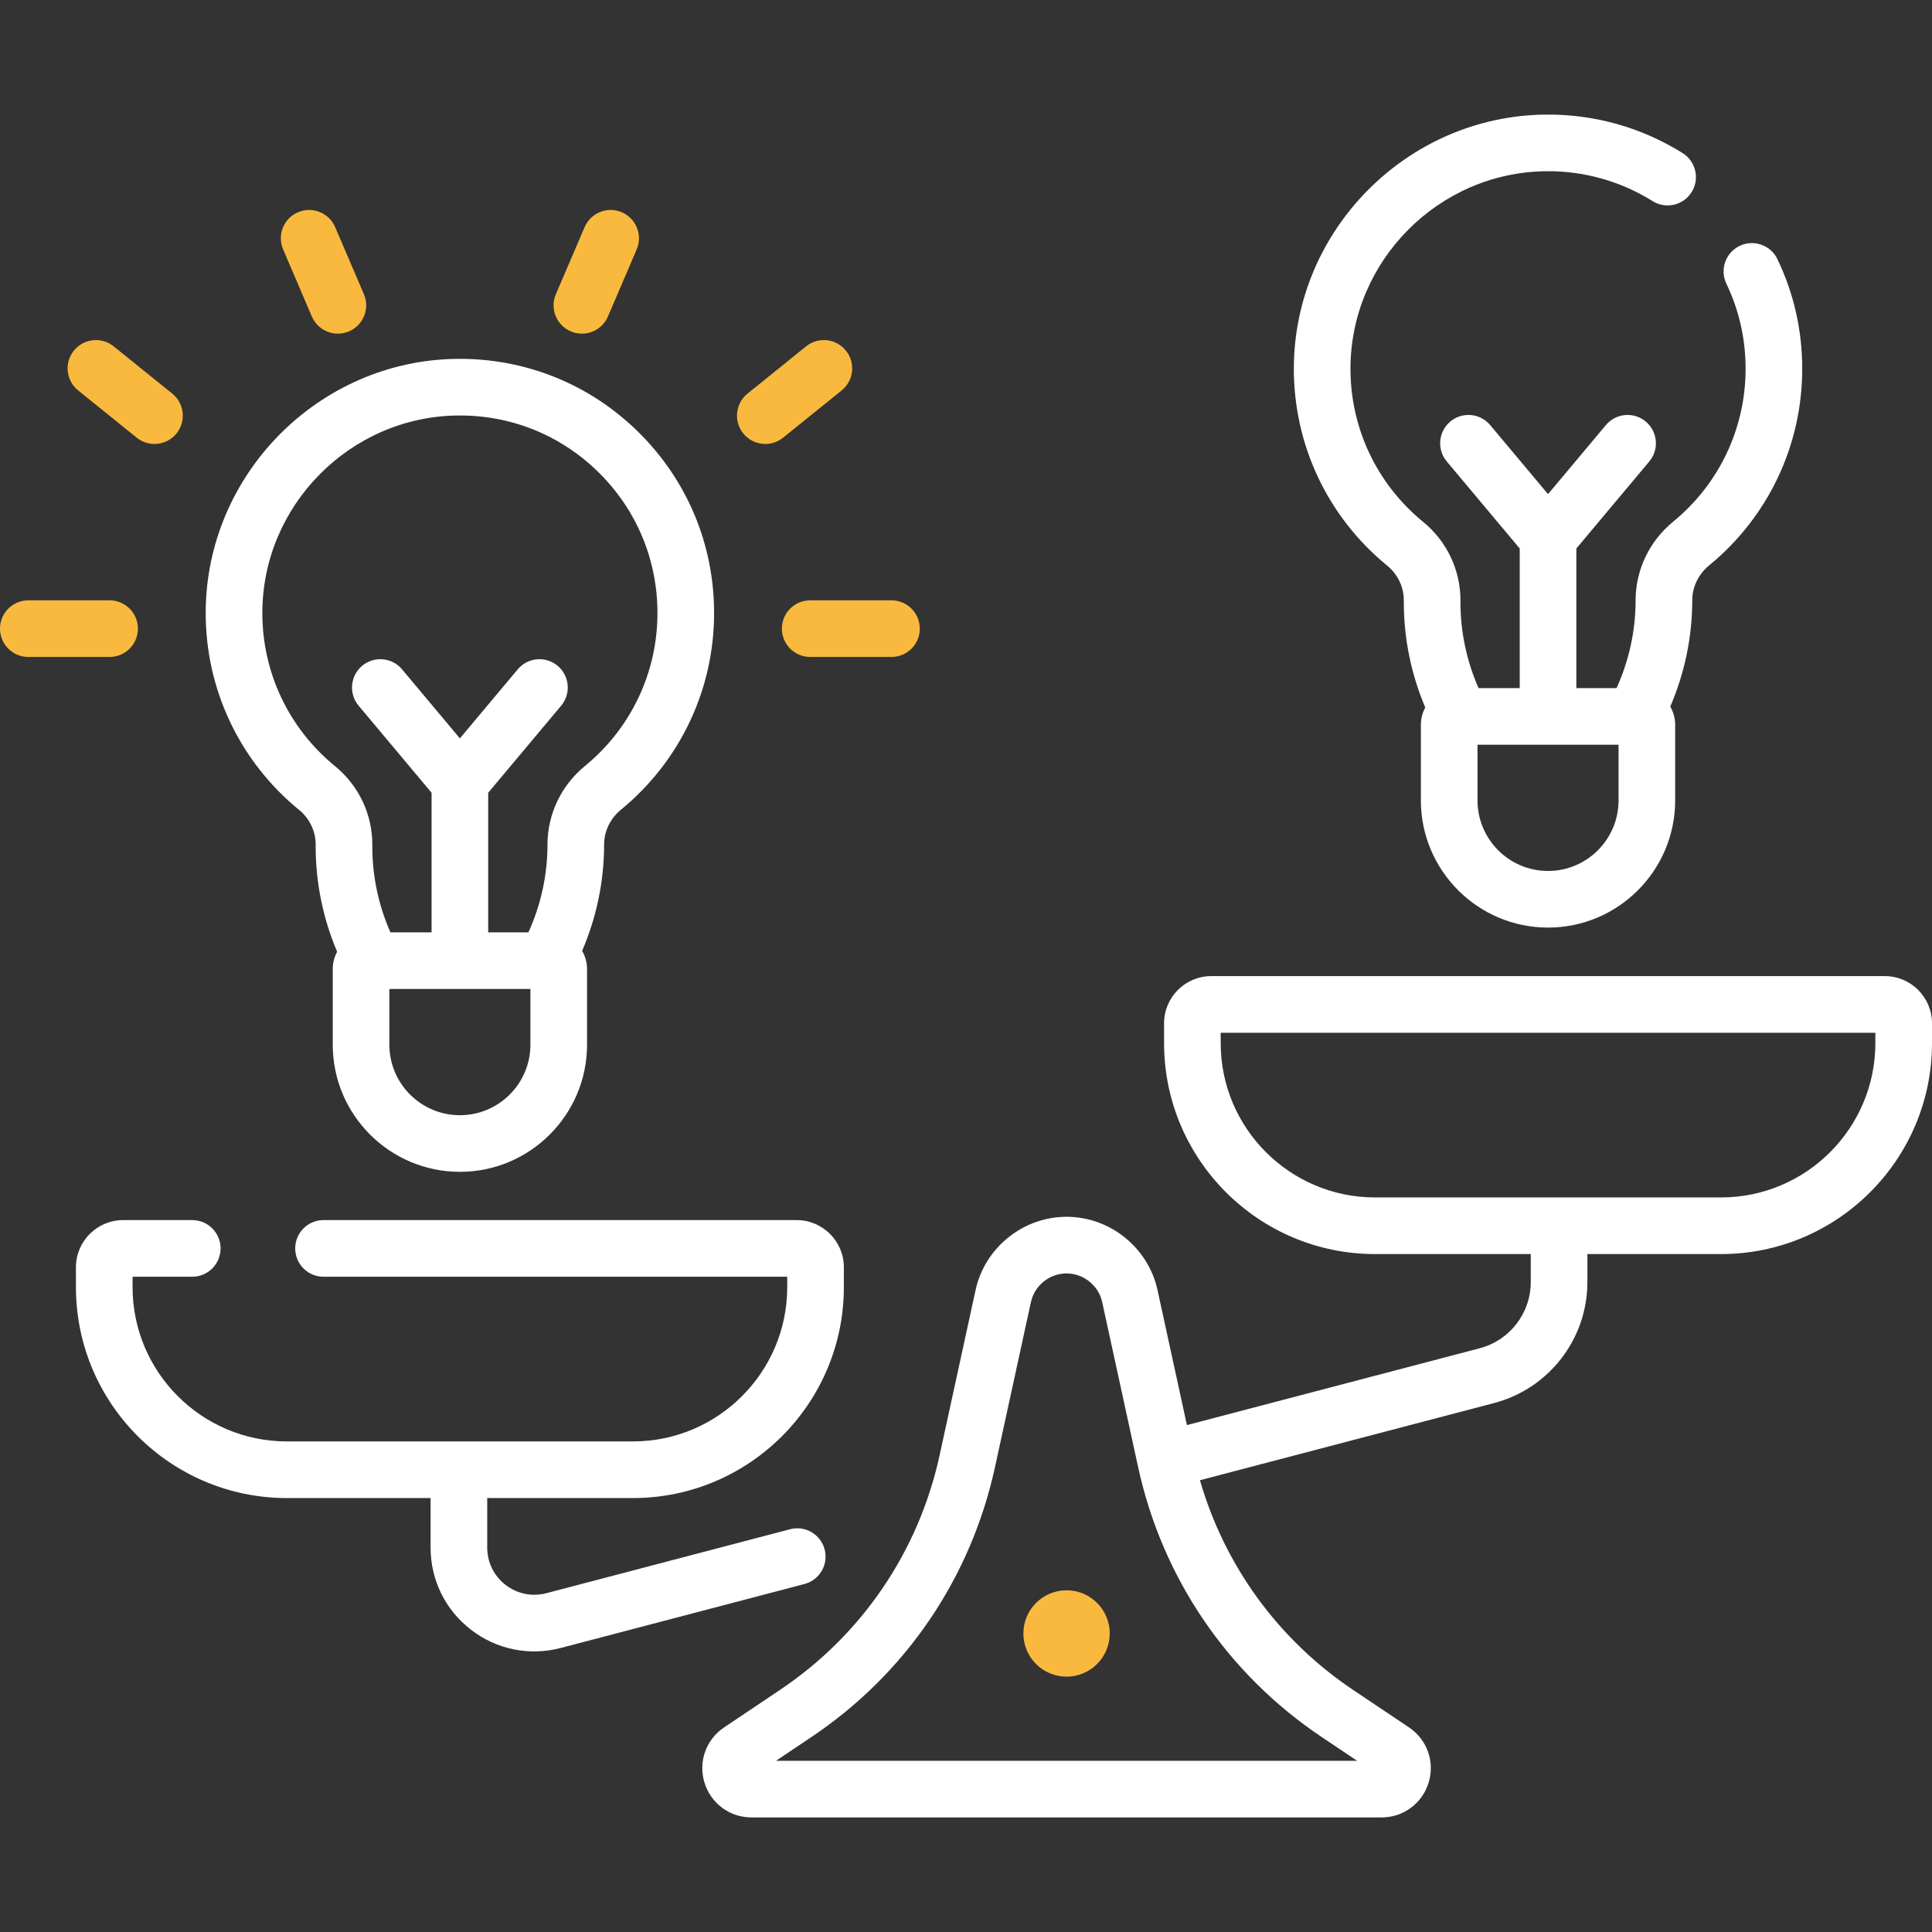 <svg width="104" height="104" viewBox="0 0 104 104" fill="none" xmlns="http://www.w3.org/2000/svg">
<rect x="0" y="0" width="104" height="104" fill="#333333" stroke="none"/>
<path d="M44.391 83.407C44.177 82.593 43.344 82.105 42.53 82.319L29.412 85.762C28.644 85.963 27.844 85.801 27.215 85.316C26.587 84.831 26.227 84.098 26.227 83.305V80.641H34.07C40.331 80.641 45.425 75.547 45.425 69.285V68.218C45.425 66.818 44.286 65.678 42.885 65.678H17.415C16.573 65.678 15.891 66.361 15.891 67.202C15.891 68.044 16.573 68.727 17.415 68.727H42.377V69.285C42.377 73.866 38.651 77.592 34.07 77.592H15.443C10.862 77.592 7.136 73.866 7.136 69.285V68.727H10.35C11.192 68.727 11.874 68.044 11.874 67.202C11.874 66.361 11.192 65.678 10.35 65.678H6.628C5.227 65.678 4.087 66.818 4.087 68.218V69.285C4.087 75.547 9.181 80.641 15.443 80.641H23.178V83.305C23.178 85.05 23.971 86.663 25.354 87.73C26.738 88.801 28.516 89.151 30.186 88.71L43.304 85.268C44.118 85.054 44.605 84.221 44.391 83.407Z" fill="white"/>
<path d="M16.101 43.598C16.668 44.062 16.993 44.744 16.993 45.468V45.586C16.993 47.521 17.391 49.452 18.148 51.233C17.997 51.511 17.912 51.83 17.912 52.169V56.236C17.912 60.01 20.982 63.08 24.756 63.08C28.53 63.08 31.601 60.01 31.601 56.236V52.169C31.601 51.81 31.503 51.474 31.336 51.184C32.112 49.384 32.519 47.431 32.519 45.469C32.519 44.745 32.849 44.059 33.424 43.588C36.611 40.975 38.44 37.116 38.44 33C38.44 29.309 36.992 25.849 34.364 23.257C31.736 20.665 28.251 19.268 24.562 19.318C17.154 19.421 11.103 25.534 11.073 32.944C11.056 37.089 12.889 40.972 16.101 43.598ZM28.552 56.236C28.552 58.329 26.849 60.032 24.756 60.032C22.663 60.032 20.96 58.329 20.96 56.236V53.237H28.552V56.236ZM24.604 22.366C27.478 22.327 30.181 23.413 32.223 25.427C34.266 27.442 35.391 30.131 35.391 33C35.391 36.2 33.97 39.199 31.492 41.23C30.207 42.282 29.471 43.828 29.471 45.469C29.471 47.093 29.117 48.712 28.444 50.189H26.28V42.674L30.207 37.988C30.748 37.343 30.663 36.382 30.018 35.841C29.373 35.3 28.412 35.385 27.871 36.03L24.756 39.747L21.642 36.03C21.101 35.385 20.139 35.3 19.494 35.841C18.849 36.382 18.765 37.343 19.305 37.988L23.232 42.674V50.189H21.017C20.378 48.744 20.042 47.167 20.042 45.586V45.468C20.042 43.825 19.309 42.283 18.03 41.238C15.533 39.196 14.109 36.178 14.122 32.957C14.144 27.197 18.847 22.446 24.604 22.366Z" fill="white"/>
<path d="M7.424 33.84C7.424 32.998 6.741 32.316 5.9 32.316H1.524C0.682 32.316 0 32.998 0 33.84C0 34.682 0.682 35.364 1.524 35.364H5.9C6.741 35.364 7.424 34.682 7.424 33.84Z" fill="#F9B93E"/>
<path d="M16.787 17.037C17.035 17.615 17.598 17.961 18.189 17.961C18.389 17.961 18.593 17.921 18.789 17.837C19.562 17.506 19.921 16.61 19.589 15.836L18.042 12.227C17.711 11.453 16.815 11.095 16.041 11.426C15.267 11.758 14.909 12.654 15.241 13.428L16.787 17.037Z" fill="#F9B93E"/>
<path d="M4.207 21.017L7.359 23.561C7.641 23.788 7.979 23.899 8.315 23.899C8.76 23.899 9.201 23.705 9.503 23.332C10.031 22.677 9.928 21.717 9.273 21.188L6.121 18.645C5.466 18.116 4.506 18.219 3.977 18.874C3.449 19.529 3.551 20.488 4.207 21.017Z" fill="#F9B93E"/>
<path d="M42.089 33.84C42.089 34.682 42.771 35.364 43.613 35.364H47.988C48.83 35.364 49.513 34.682 49.513 33.84C49.513 32.998 48.83 32.316 47.988 32.316H43.613C42.771 32.316 42.089 32.998 42.089 33.84Z" fill="#F9B93E"/>
<path d="M30.724 17.837C30.919 17.921 31.123 17.961 31.323 17.961C31.915 17.961 32.477 17.615 32.725 17.037L34.272 13.428C34.604 12.654 34.245 11.758 33.471 11.426C32.698 11.094 31.802 11.453 31.47 12.227L29.923 15.836C29.591 16.61 29.95 17.506 30.724 17.837Z" fill="#F9B93E"/>
<path d="M41.197 23.899C41.533 23.899 41.872 23.788 42.153 23.561L45.306 21.017C45.961 20.489 46.064 19.529 45.535 18.874C45.006 18.218 44.047 18.116 43.392 18.645L40.239 21.188C39.584 21.717 39.481 22.677 40.01 23.332C40.311 23.705 40.752 23.899 41.197 23.899Z" fill="#F9B93E"/>
<path d="M74.675 30.45C75.243 30.913 75.568 31.595 75.568 32.32V32.438C75.568 34.372 75.966 36.304 76.722 38.084C76.572 38.363 76.486 38.682 76.486 39.02V43.087C76.486 46.861 79.557 49.932 83.331 49.932C87.105 49.932 90.175 46.861 90.175 43.087V39.02C90.175 38.662 90.078 38.326 89.911 38.035C90.686 36.236 91.094 34.282 91.094 32.321C91.094 31.596 91.424 30.911 91.999 30.439C95.186 27.827 97.014 23.968 97.014 19.852C97.014 17.787 96.566 15.802 95.68 13.952C95.317 13.193 94.407 12.872 93.647 13.235C92.888 13.599 92.567 14.509 92.93 15.268C93.618 16.704 93.966 18.246 93.966 19.852C93.966 23.052 92.545 26.051 90.066 28.082C88.782 29.135 88.045 30.68 88.045 32.321C88.045 33.946 87.692 35.564 87.019 37.041H84.855V29.526L88.782 24.84C89.323 24.195 89.238 23.234 88.593 22.693C87.948 22.152 86.986 22.237 86.446 22.882L83.331 26.599L80.216 22.882C79.676 22.237 78.714 22.152 78.069 22.693C77.424 23.234 77.339 24.195 77.88 24.84L81.807 29.526V37.041H79.591C78.953 35.596 78.617 34.018 78.617 32.438V32.321C78.617 30.677 77.884 29.135 76.605 28.09C74.108 26.048 72.684 23.03 72.696 19.808C72.719 14.049 77.422 9.298 83.179 9.218C85.23 9.185 87.231 9.746 88.961 10.827C89.674 11.273 90.615 11.056 91.061 10.342C91.507 9.629 91.29 8.688 90.577 8.242C88.35 6.85 85.78 6.128 83.137 6.17C75.729 6.273 69.678 12.386 69.648 19.796C69.631 23.941 71.464 27.824 74.675 30.45ZM87.127 43.087C87.127 45.181 85.424 46.884 83.331 46.884C81.238 46.884 79.535 45.181 79.535 43.087V40.089H87.127V43.087Z" fill="white"/>
<path d="M101.46 52.544H65.202C63.801 52.544 62.662 53.684 62.662 55.084V56.151C62.662 62.413 67.756 67.507 74.017 67.507H82.401V69.013C82.401 70.687 81.271 72.153 79.651 72.578L63.892 76.713L62.31 69.446C61.812 67.16 59.753 65.5 57.413 65.5C55.073 65.5 53.013 67.16 52.515 69.446L50.581 78.328C49.45 83.523 46.395 88.013 41.979 90.974L38.979 92.986C38.004 93.639 37.579 94.833 37.921 95.955C38.262 97.078 39.28 97.832 40.453 97.832H74.372C75.545 97.832 76.563 97.078 76.905 95.955C77.246 94.833 76.821 93.639 75.846 92.986L72.846 90.974C68.819 88.274 65.93 84.3 64.593 79.681L80.425 75.527C83.384 74.751 85.45 72.072 85.45 69.014V67.507H92.644C98.906 67.507 104 62.413 104 56.151V55.084C104 53.684 102.86 52.544 101.46 52.544ZM71.148 93.506L73.054 94.784H41.772L43.677 93.506C48.751 90.105 52.26 84.945 53.56 78.977L55.494 70.095C55.689 69.199 56.496 68.549 57.413 68.549C58.33 68.549 59.137 69.199 59.332 70.095L61.266 78.977C62.565 84.945 66.075 90.105 71.148 93.506ZM100.951 56.151C100.951 60.732 97.225 64.458 92.644 64.458H74.017C69.437 64.458 65.71 60.732 65.71 56.151V55.593H100.951V56.151H100.951Z" fill="white"/>
<path d="M57.413 90.254C58.697 90.254 59.737 89.214 59.737 87.93C59.737 86.646 58.697 85.606 57.413 85.606C56.129 85.606 55.089 86.646 55.089 87.93C55.089 89.214 56.129 90.254 57.413 90.254Z" fill="#F9B93E"/>
</svg>
